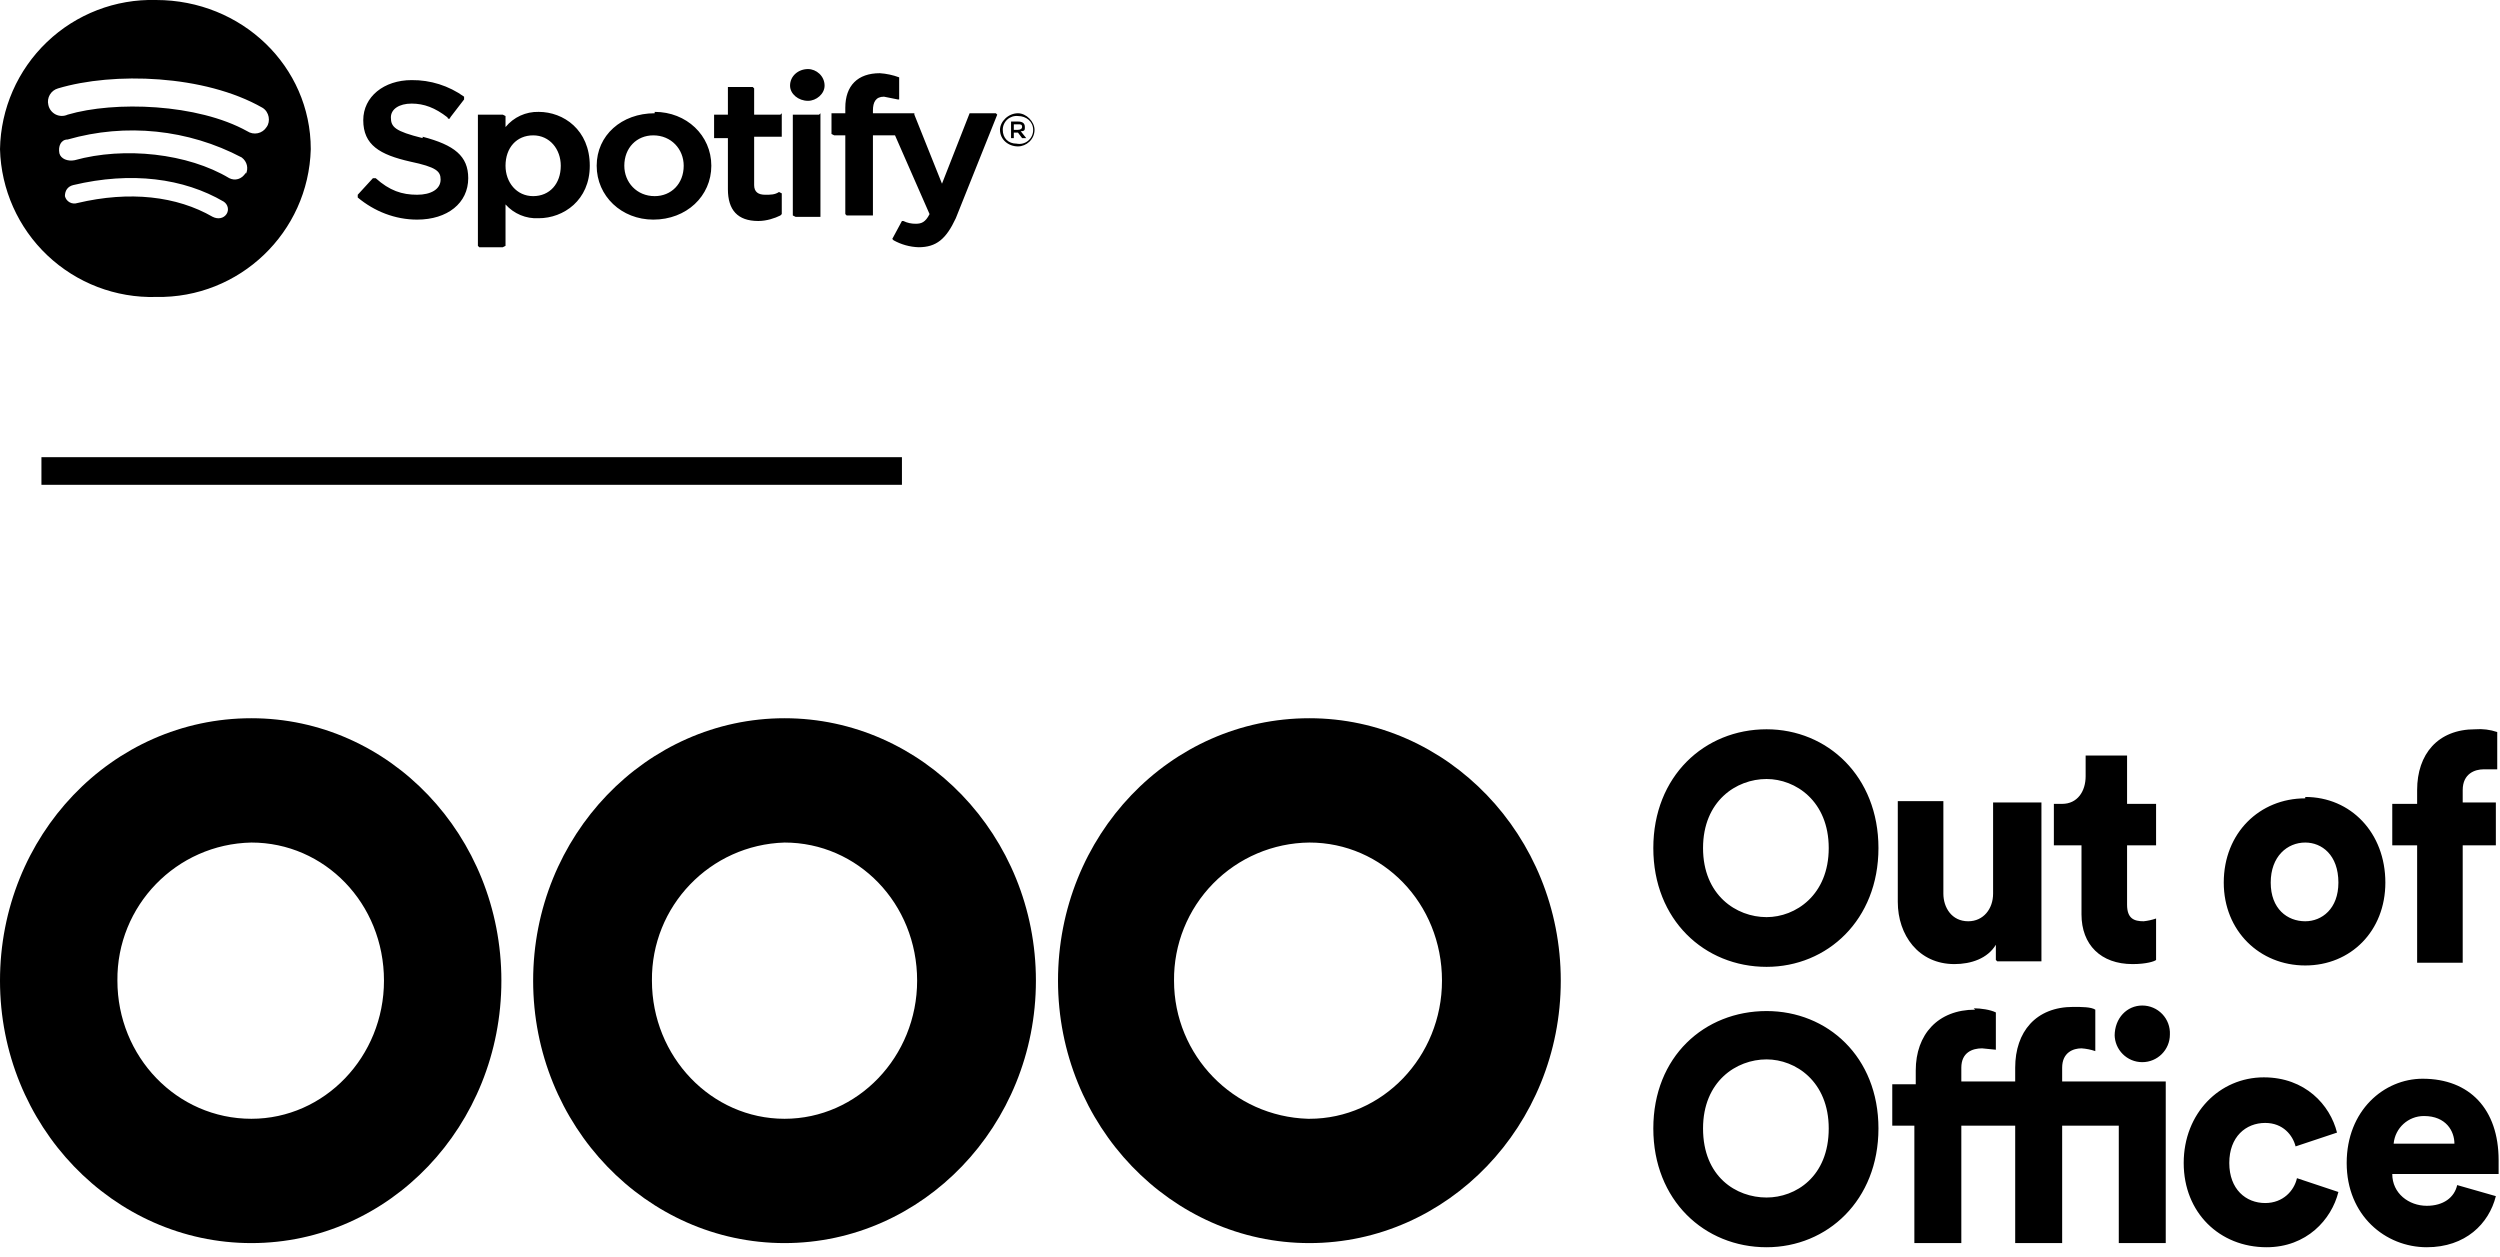 <?xml version="1.0" encoding="UTF-8"?>
<svg xmlns="http://www.w3.org/2000/svg" xmlns:xlink="http://www.w3.org/1999/xlink" width="181px" height="91px" viewBox="0 0 181 91">
  <!-- Generator: Sketch 53 (72520) - https://sketchapp.com -->
  <title>spotify-ooo-block-black</title>
  <desc>Created with Sketch.</desc>
  <g id="Page-1" stroke="none" stroke-width="1" fill="none" fill-rule="evenodd">
    <g id="spotify-ooo-block-black" transform="translate(0, -1)">
      <path d="M17.9,10.5 C14.3,8.5 8.3,8.3 4.9,9.3 C4.624,9.428 4.304,9.424 4.031,9.288 C3.759,9.151 3.563,8.898 3.5,8.6 C3.372,8.077 3.682,7.546 4.2,7.4 C8.2,6.2 14.8,6.4 19,8.8 C19.5,9.1 19.6,9.8 19.3,10.2 C19.156,10.428 18.927,10.589 18.663,10.645 C18.4,10.702 18.124,10.649 17.9,10.5 L17.9,10.5 Z M17.8,13.5 C17.5,14 17,14.1 16.6,13.9 C13.6,12.1 9,11.6 5.4,12.6 C4.9,12.7 4.4,12.5 4.3,12.1 C4.2,11.6 4.4,11.1 4.9,11.1 C9.111,9.894 13.624,10.36 17.5,12.4 C17.9,12.7 18,13.2 17.8,13.6 L17.8,13.5 Z M16.4,16.5 C16.2,16.8 15.8,16.9 15.4,16.7 C12.8,15.2 9.4,14.8 5.6,15.7 C5.414,15.761 5.211,15.742 5.04,15.647 C4.869,15.552 4.746,15.39 4.7,15.2 C4.7,14.8 4.9,14.5 5.3,14.4 C9.5,13.4 13.3,13.9 16.2,15.6 C16.5,15.8 16.6,16.2 16.4,16.5 L16.4,16.5 Z M11.3,1 C8.365,0.919 5.52,2.015 3.398,4.044 C1.276,6.072 0.052,8.865 0,11.8 C0.078,14.718 1.313,17.485 3.433,19.492 C5.552,21.498 8.382,22.581 11.3,22.5 C17.337,22.612 22.336,17.836 22.5,11.8 C22.5,5.8 17.5,1 11.3,1 Z M30.6,11 C28.6,10.5 28.3,10.2 28.3,9.5 C28.3,8.9 28.9,8.5 29.8,8.5 C30.7,8.5 31.5,8.8 32.4,9.5 C32.4,9.555 32.445,9.6 32.5,9.6 C32.555,9.6 32.6,9.555 32.6,9.5 L33.6,8.2 L33.6,8 C32.493,7.206 31.162,6.785 29.8,6.8 C27.8,6.8 26.3,8 26.3,9.7 C26.3,11.5 27.5,12.2 29.7,12.7 C31.6,13.1 31.9,13.4 31.9,14 C31.9,14.7 31.2,15.1 30.2,15.1 C29.1,15.1 28.2,14.8 27.2,13.9 L27,13.9 L25.9,15.1 L25.9,15.3 C27.1,16.3 28.6,16.9 30.2,16.9 C32.4,16.9 33.9,15.7 33.9,13.9 C33.9,12.3 32.9,11.5 30.6,10.9 L30.6,11 Z M40.6,13 C40.6,14.3 39.8,15.2 38.6,15.2 C37.4,15.2 36.6,14.2 36.6,13 C36.6,11.7 37.4,10.8 38.6,10.8 C39.8,10.8 40.6,11.8 40.6,13 L40.6,13 Z M39,9.1 C38.073,9.076 37.187,9.482 36.6,10.2 L36.6,9.4 L36.4,9.3 L34.6,9.3 L34.6,18.8 L34.7,18.9 L36.4,18.9 L36.6,18.8 L36.6,15.8 C37.206,16.481 38.09,16.849 39,16.8 C40.8,16.8 42.7,15.5 42.7,13 C42.7,10.4 40.8,9.1 39,9.1 L39,9.1 Z M47.4,15.2 C46.1,15.2 45.2,14.2 45.2,13 C45.2,11.7 46.1,10.8 47.3,10.8 C48.6,10.8 49.5,11.8 49.5,13 C49.5,14.3 48.6,15.2 47.4,15.2 Z M47.4,9.2 C45,9.2 43.2,10.8 43.2,13 C43.2,15.2 45,16.9 47.3,16.9 C49.7,16.9 51.5,15.2 51.5,13 C51.5,10.8 49.7,9.1 47.4,9.1 L47.4,9.2 Z M56.5,9.3 L54.6,9.3 L54.6,7.4 L54.5,7.3 L52.7,7.3 L52.7,9.3 L51.7,9.3 L51.7,11 L52.7,11 L52.7,14.7 C52.7,16.2 53.4,17 54.9,17 C55.5,17 56.1,16.8 56.5,16.6 L56.6,16.5 L56.6,15 L56.4,14.9 C56.1,15.1 55.8,15.1 55.4,15.1 C54.9,15.1 54.6,14.9 54.6,14.4 L54.6,10.9 L56.6,10.9 L56.6,9.2 L56.5,9.3 Z M63.2,9.3 L63.2,9 C63.2,8.4 63.4,8 64,8 L65,8.2 L65.1,8.2 L65.1,6.6 C64.65,6.433 64.179,6.332 63.7,6.3 C62.1,6.3 61.2,7.2 61.2,8.8 L61.2,9.2 L60.2,9.2 L60.2,10.7 L60.4,10.8 L61.2,10.8 L61.2,16.5 L61.3,16.6 L63.2,16.6 L63.2,10.8 L64.8,10.8 L67.3,16.5 C67,17.1 66.7,17.2 66.3,17.2 C65.989,17.204 65.68,17.136 65.4,17 L65.3,17 L64.6,18.3 L64.7,18.4 C65.252,18.706 65.869,18.878 66.5,18.9 C67.8,18.9 68.5,18.3 69.2,16.8 L72.2,9.3 L72.1,9.2 L70.2,9.2 L68.2,14.3 L66.2,9.3 L66.2,9.2 L63.2,9.2 L63.2,9.3 Z M59.3,9.3 L57.4,9.3 L57.4,16.6 L57.6,16.7 L59.4,16.7 L59.4,9.2 L59.3,9.3 Z M58.5,6 C57.8,6 57.2,6.5 57.2,7.2 C57.2,7.8 57.8,8.3 58.5,8.3 C59.1,8.3 59.7,7.8 59.7,7.2 C59.7,6.5 59.1,6 58.5,6 L58.5,6 Z M73.7,10 L73.4,10 L73.4,10.4 L73.7,10.4 C73.9,10.4 74,10.3 74,10.2 C74,10 73.9,10 73.7,10 L73.7,10 Z M73.9,10.5 L74.3,11 L74,11 L73.7,10.6 L73.4,10.6 L73.4,11 L73.2,11 L73.2,9.8 L73.7,9.8 C74,9.8 74.2,9.9 74.2,10.2 C74.2,10.4 74.2,10.5 73.9,10.5 L73.9,10.5 Z M73.7,9.4 C73.418,9.372 73.137,9.464 72.927,9.655 C72.718,9.846 72.599,10.117 72.6,10.4 C72.6,11 73,11.4 73.6,11.4 C73.898,11.461 74.207,11.383 74.44,11.188 C74.674,10.994 74.806,10.704 74.8,10.4 C74.8,9.8 74.3,9.4 73.7,9.4 L73.7,9.4 Z M73.7,11.6 C73,11.6 72.4,11.1 72.4,10.4 C72.4,9.8 73,9.2 73.7,9.2 C74.3,9.2 74.9,9.8 74.9,10.4 C74.9,11.1 74.3,11.6 73.7,11.6 Z" id="Shape" fill="#000000" fill-rule="nonzero"></path>
      <path d="M4,35.1 L64.3,35.1" id="Path" stroke="#000000" stroke-width="2" stroke-linecap="square"></path>
      <path d="M123.3,62.4 C123.3,65.8 125.7,67.4 127.9,67.4 C130,67.4 132.4,65.8 132.4,62.4 C132.4,59 130,57.4 127.9,57.4 C125.7,57.4 123.3,59 123.3,62.4 L123.3,62.4 Z M119.7,62.4 C119.7,57.2 123.4,53.8 127.9,53.8 C132.3,53.8 136,57.2 136,62.4 C136,67.6 132.3,71 127.9,71 C123.4,71 119.7,67.6 119.7,62.4 Z M144.6,70.6 L147.8,70.6 L147.8,59.1 L144.3,59.1 L144.3,65.7 C144.3,66.8 143.6,67.7 142.5,67.7 C141.3,67.7 140.7,66.7 140.7,65.7 L140.7,59 L137.4,59 L137.4,66.3 C137.4,68.7 138.9,70.8 141.5,70.8 C142.7,70.8 143.9,70.4 144.5,69.4 L144.5,70.5 L144.6,70.6 Z M154,55.7 L151,55.7 L151,57.2 C151,58.3 150.4,59.2 149.3,59.2 L148.7,59.2 L148.7,62.2 L150.7,62.2 L150.7,67.2 C150.7,69.4 152.1,70.8 154.4,70.8 C155.4,70.8 156,70.6 156.1,70.5 L156.1,67.5 C155.809,67.601 155.507,67.668 155.2,67.7 C154.5,67.7 154,67.5 154,66.5 L154,62.2 L156.1,62.2 L156.1,59.2 L154,59.2 L154,55.7 L154,55.7 Z M166.9,67.7 C168.1,67.7 169.3,66.8 169.3,64.9 C169.3,62.9 168.1,62 166.9,62 C165.6,62 164.4,63 164.4,64.9 C164.4,66.8 165.6,67.7 166.9,67.7 Z M166.9,58.7 C170.2,58.7 172.7,61.3 172.7,64.9 C172.7,68.4 170.2,70.9 166.9,70.9 C163.6,70.9 161,68.4 161,64.9 C161,61.3 163.6,58.8 166.9,58.8 L166.9,58.7 Z M180.7,62.1 L180.7,59.1 L178.3,59.1 L178.3,58.2 C178.3,57 179.2,56.7 179.8,56.7 L180.8,56.7 L180.8,54 C180.286,53.825 179.741,53.757 179.2,53.8 C176.5,53.8 175,55.6 175,58.2 L175,59.2 L173.2,59.2 L173.2,62.2 L175,62.2 L175,70.7 L178.3,70.7 L178.3,62.2 L180.7,62.2 L180.7,62.1 Z M123.3,82.7 C123.3,86.2 125.7,87.7 127.9,87.7 C130,87.7 132.4,86.2 132.4,82.7 C132.4,79.3 130,77.7 127.9,77.7 C125.7,77.7 123.3,79.3 123.3,82.7 Z M119.7,82.7 C119.7,77.5 123.4,74.2 127.9,74.2 C132.3,74.2 136,77.5 136,82.7 C136,87.9 132.3,91.3 127.9,91.3 C123.4,91.3 119.7,87.9 119.7,82.7 L119.7,82.7 Z M142.9,74 C143.4,74 144.1,74.1 144.5,74.3 L144.5,77 L143.5,76.9 C142.8,76.9 142,77.2 142,78.3 L142,79.3 L145.9,79.3 L145.9,78.3 C145.9,75.7 147.4,73.9 150.1,73.9 C150.7,73.9 151.4,73.9 151.7,74.1 L151.7,77.1 C151.377,76.991 151.041,76.924 150.7,76.9 C150.1,76.9 149.3,77.2 149.3,78.3 L149.3,79.3 L156.8,79.3 L156.8,91 L153.4,91 L153.4,82.5 L149.3,82.5 L149.3,91 L145.9,91 L145.9,82.5 L142,82.5 L142,91 L138.6,91 L138.6,82.5 L137,82.5 L137,79.5 L138.7,79.5 L138.7,78.5 C138.7,75.9 140.3,74.1 143,74.1 L142.9,74 Z M153.1,76 C153.1,74.7 154,73.8 155.1,73.8 C155.648,73.799 156.173,74.024 156.551,74.421 C156.929,74.818 157.127,75.352 157.1,75.9 C157.1,77.005 156.205,77.9 155.1,77.9 C153.995,77.9 153.1,77.005 153.1,75.9 L153.1,76 Z M164,82.3 C165.3,82.3 166,83.2 166.2,84 L169.2,83 C168.7,81 166.9,79 163.9,79 C160.7,79 158.1,81.6 158.1,85.2 C158.1,88.8 160.7,91.3 164.1,91.3 C167,91.3 168.8,89.3 169.3,87.3 L166.3,86.3 C166.1,87.2 165.3,88.1 164,88.1 C162.6,88.1 161.4,87.1 161.4,85.2 C161.4,83.3 162.6,82.3 164,82.3 L164,82.3 Z M173.3,83.8 L177.7,83.8 C177.7,82.9 177.1,81.8 175.5,81.8 C174.359,81.795 173.404,82.664 173.3,83.8 L173.3,83.8 Z M177.9,86.8 L180.7,87.6 C180.2,89.6 178.5,91.3 175.7,91.3 C172.7,91.3 169.9,89 169.9,85.2 C169.9,81.4 172.6,79.1 175.4,79.1 C178.8,79.1 180.9,81.3 180.9,85 L180.9,86 L173.2,86 C173.2,87.4 174.4,88.3 175.7,88.3 C176.9,88.3 177.7,87.7 177.9,86.8 L177.9,86.8 Z" id="Shape" fill="#000000" fill-rule="nonzero"></path>
      <path d="M18.2,82 C23.5,82 27.8,77.5 27.8,72 C27.8,66.4 23.5,62 18.2,62 C12.772,62.109 8.444,66.571 8.5,72 C8.5,77.5 12.8,82 18.2,82 L18.2,82 Z M18.2,91 C8.2,91 0,82.5 0,72 C0,61.5 8.1,53 18.2,53 C28.2,53 36.3,61.5 36.3,72 C36.3,82.5 28.2,91 18.2,91 Z M56.8,82 C62.1,82 66.4,77.5 66.4,72 C66.4,66.4 62.1,62 56.8,62 C51.411,62.163 47.143,66.609 47.2,72 C47.2,77.5 51.5,82 56.8,82 L56.8,82 Z M56.8,91 C46.8,91 38.6,82.5 38.6,72 C38.6,61.5 46.8,53 56.8,53 C66.8,53 75,61.5 75,72 C75,82.5 66.8,91 56.8,91 Z M94.8,82 C100.1,82 104.4,77.5 104.4,72 C104.4,66.4 100.1,62 94.8,62 C92.174,62.026 89.667,63.095 87.829,64.97 C85.991,66.846 84.973,69.374 85,72 C84.998,77.408 89.295,81.838 94.7,82 L94.8,82 Z M94.8,91 C84.8,91 76.6,82.5 76.6,72 C76.6,61.5 84.7,53 94.8,53 C104.8,53 113,61.5 113,72 C113,82.5 104.8,91 94.8,91 Z" id="Shape" fill="#000000" fill-rule="nonzero"></path>
    </g>
  </g>
</svg>
